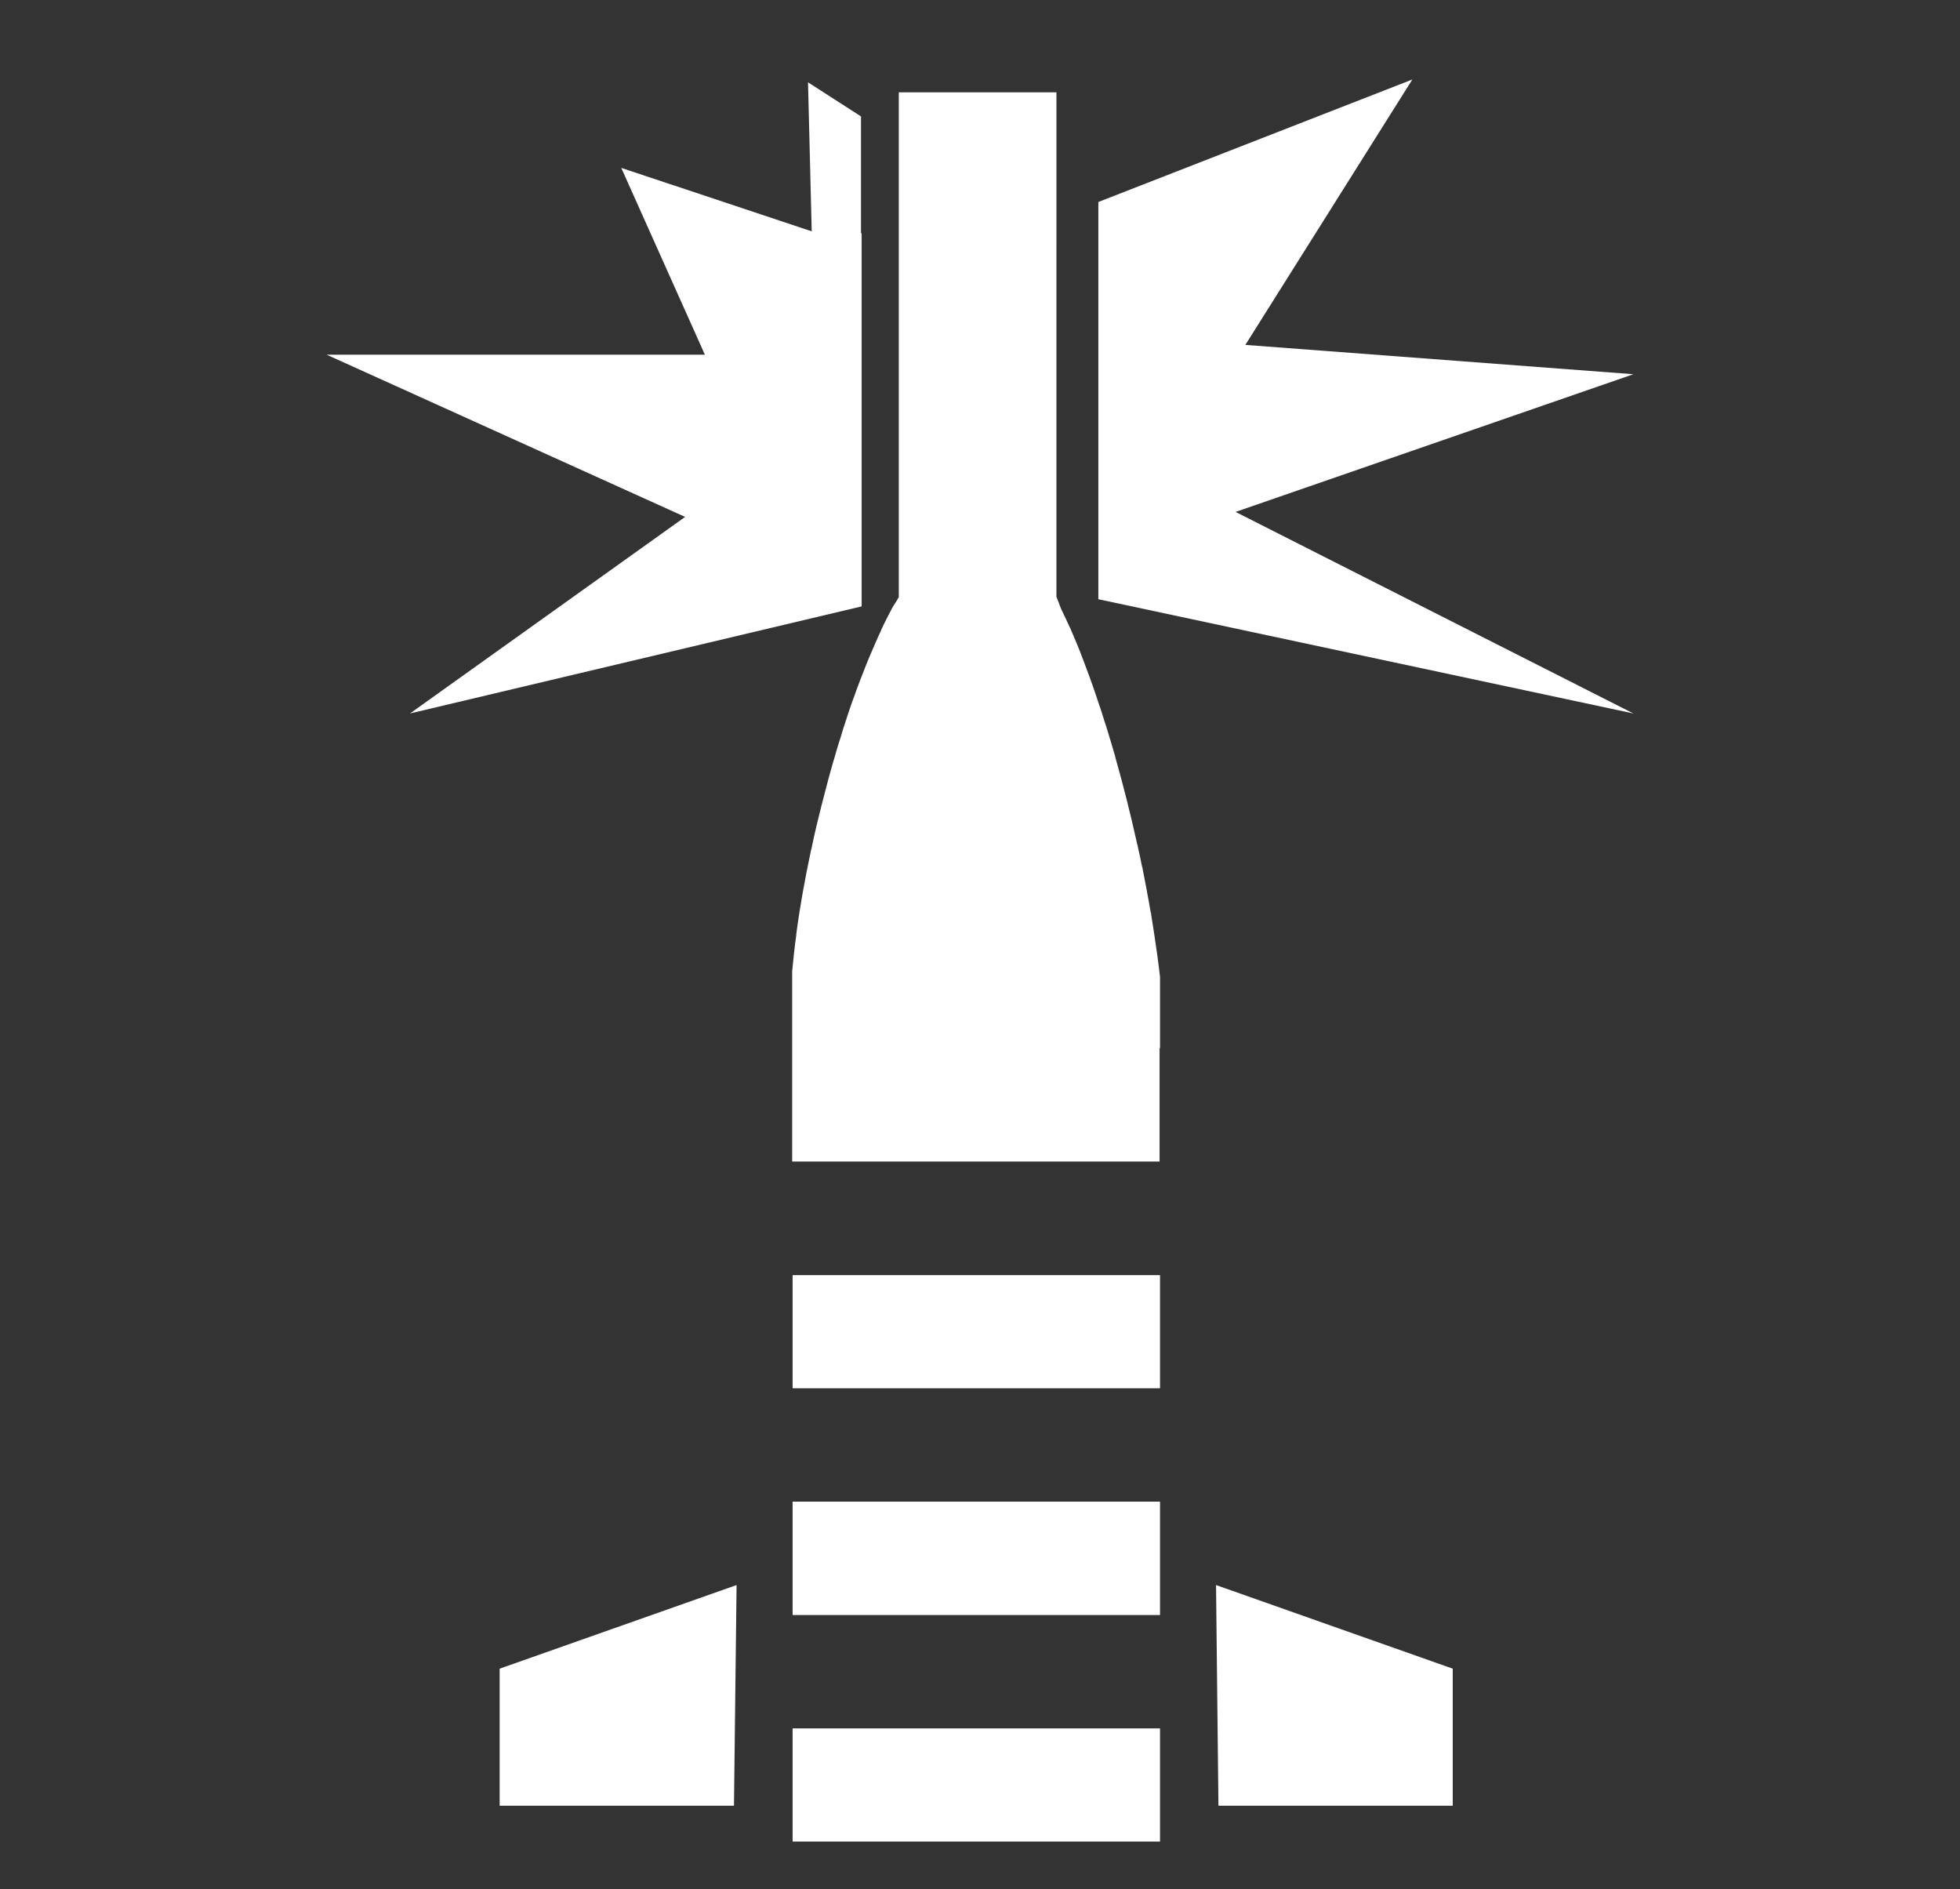 <?xml version="1.0" encoding="UTF-8"?><svg id="Layer_1" xmlns="http://www.w3.org/2000/svg" viewBox="0 0 90.26 86.98"><rect x="0" y="0" width="90.26" height="86.98" fill="#333333" stroke="none"/><defs><style>.cls-1{fill:#fff;}</style></defs><polygon class="cls-1" points="18.88 32.85 39.68 27.92 39.68 10.74 39.65 10.74 39.65 5.36 37.21 3.79 37.38 10.65 28.61 7.73 32.46 16.33 15.04 16.33 31.55 23.8 18.88 32.85"/><polygon class="cls-1" points="57.35 15.88 65.04 3.66 50.58 9.3 50.58 27.59 75.22 32.85 56.9 23.57 75.22 17.23 57.35 15.88"/><polygon class="cls-1" points="53.42 74.36 53.42 69.14 53.42 69.14 36.5 69.14 36.5 69.14 36.5 74.36 36.5 74.36 53.42 74.36 53.42 74.36"/><polygon class="cls-1" points="33.8 83.14 33.92 72.98 23.01 76.83 23.01 83.14 33.8 83.14"/><polygon class="cls-1" points="66.9 83.14 66.9 76.83 56 72.98 56.11 83.14 66.9 83.14"/><polygon class="cls-1" points="53.42 83.75 53.42 79.58 36.5 79.58 36.5 83.75 36.5 84.79 43.85 84.79 44.96 84.79 53.42 84.79 53.42 83.75"/><polygon class="cls-1" points="53.42 63.92 53.42 58.71 36.5 58.71 36.5 63.92 36.5 63.92 53.42 63.92 53.42 63.92"/><path class="cls-1" d="m53.42,48.27v-3.29c-.07-.63-.16-1.27-.26-1.93h0c-.05-.32-.1-.64-.15-.96,0-.03,0-.06-.02-.09-.05-.31-.11-.62-.17-.94,0-.04-.01-.08-.02-.12-.06-.31-.12-.62-.18-.93,0-.04-.02-.08-.03-.12-.06-.31-.13-.63-.2-.94,0-.03-.01-.05-.02-.08-.3-1.36-.64-2.71-1.01-4.01,0,0,0-.01,0-.02-.07-.24-.14-.48-.21-.71-.03-.11-.07-.22-.1-.33-.06-.2-.12-.4-.19-.6-.04-.14-.09-.28-.13-.42-.06-.18-.12-.35-.18-.53-.05-.15-.1-.3-.15-.45-.06-.16-.11-.32-.17-.48-.06-.16-.11-.31-.17-.46-.05-.14-.11-.29-.16-.43-.06-.16-.12-.31-.18-.47-.05-.12-.1-.25-.15-.37-.07-.17-.14-.33-.21-.49-.04-.1-.08-.2-.13-.29-.1-.23-.21-.45-.31-.66,0-.02-.02-.04-.03-.06-.08-.17-.16-.44-.24-.61v-8.62h0v-.15h0V4.25h0s-7.26,0-7.26,0h0v11.78h0v.11h0v11.35c-.12.24-.24.36-.36.61,0,.02-.02.04-.03.06-.11.21-.22.42-.33.65-.04.09-.09.19-.13.29-.07.16-.15.32-.22.49-.05.12-.1.24-.16.37-.07.15-.13.31-.2.47-.06.14-.11.28-.17.43-.06.15-.12.31-.18.46-.06.16-.12.32-.18.48-.05.15-.1.29-.16.44-.06.18-.13.36-.19.55-.04.13-.09.27-.13.4-.07.21-.14.42-.2.63-.03.1-.06.21-.1.32-.08.25-.15.49-.22.74-.01.04-.02.08-.04.13-.18.61-.34,1.23-.5,1.85-.02.09-.05.18-.07.27-.16.63-.31,1.26-.44,1.89,0,.04-.02.08-.03.12-.28,1.32-.52,2.63-.68,3.87,0,.01,0,.03,0,.04h0c-.08.57-.14,1.13-.19,1.67v8.76h16.92v-5.22Z"/></svg>